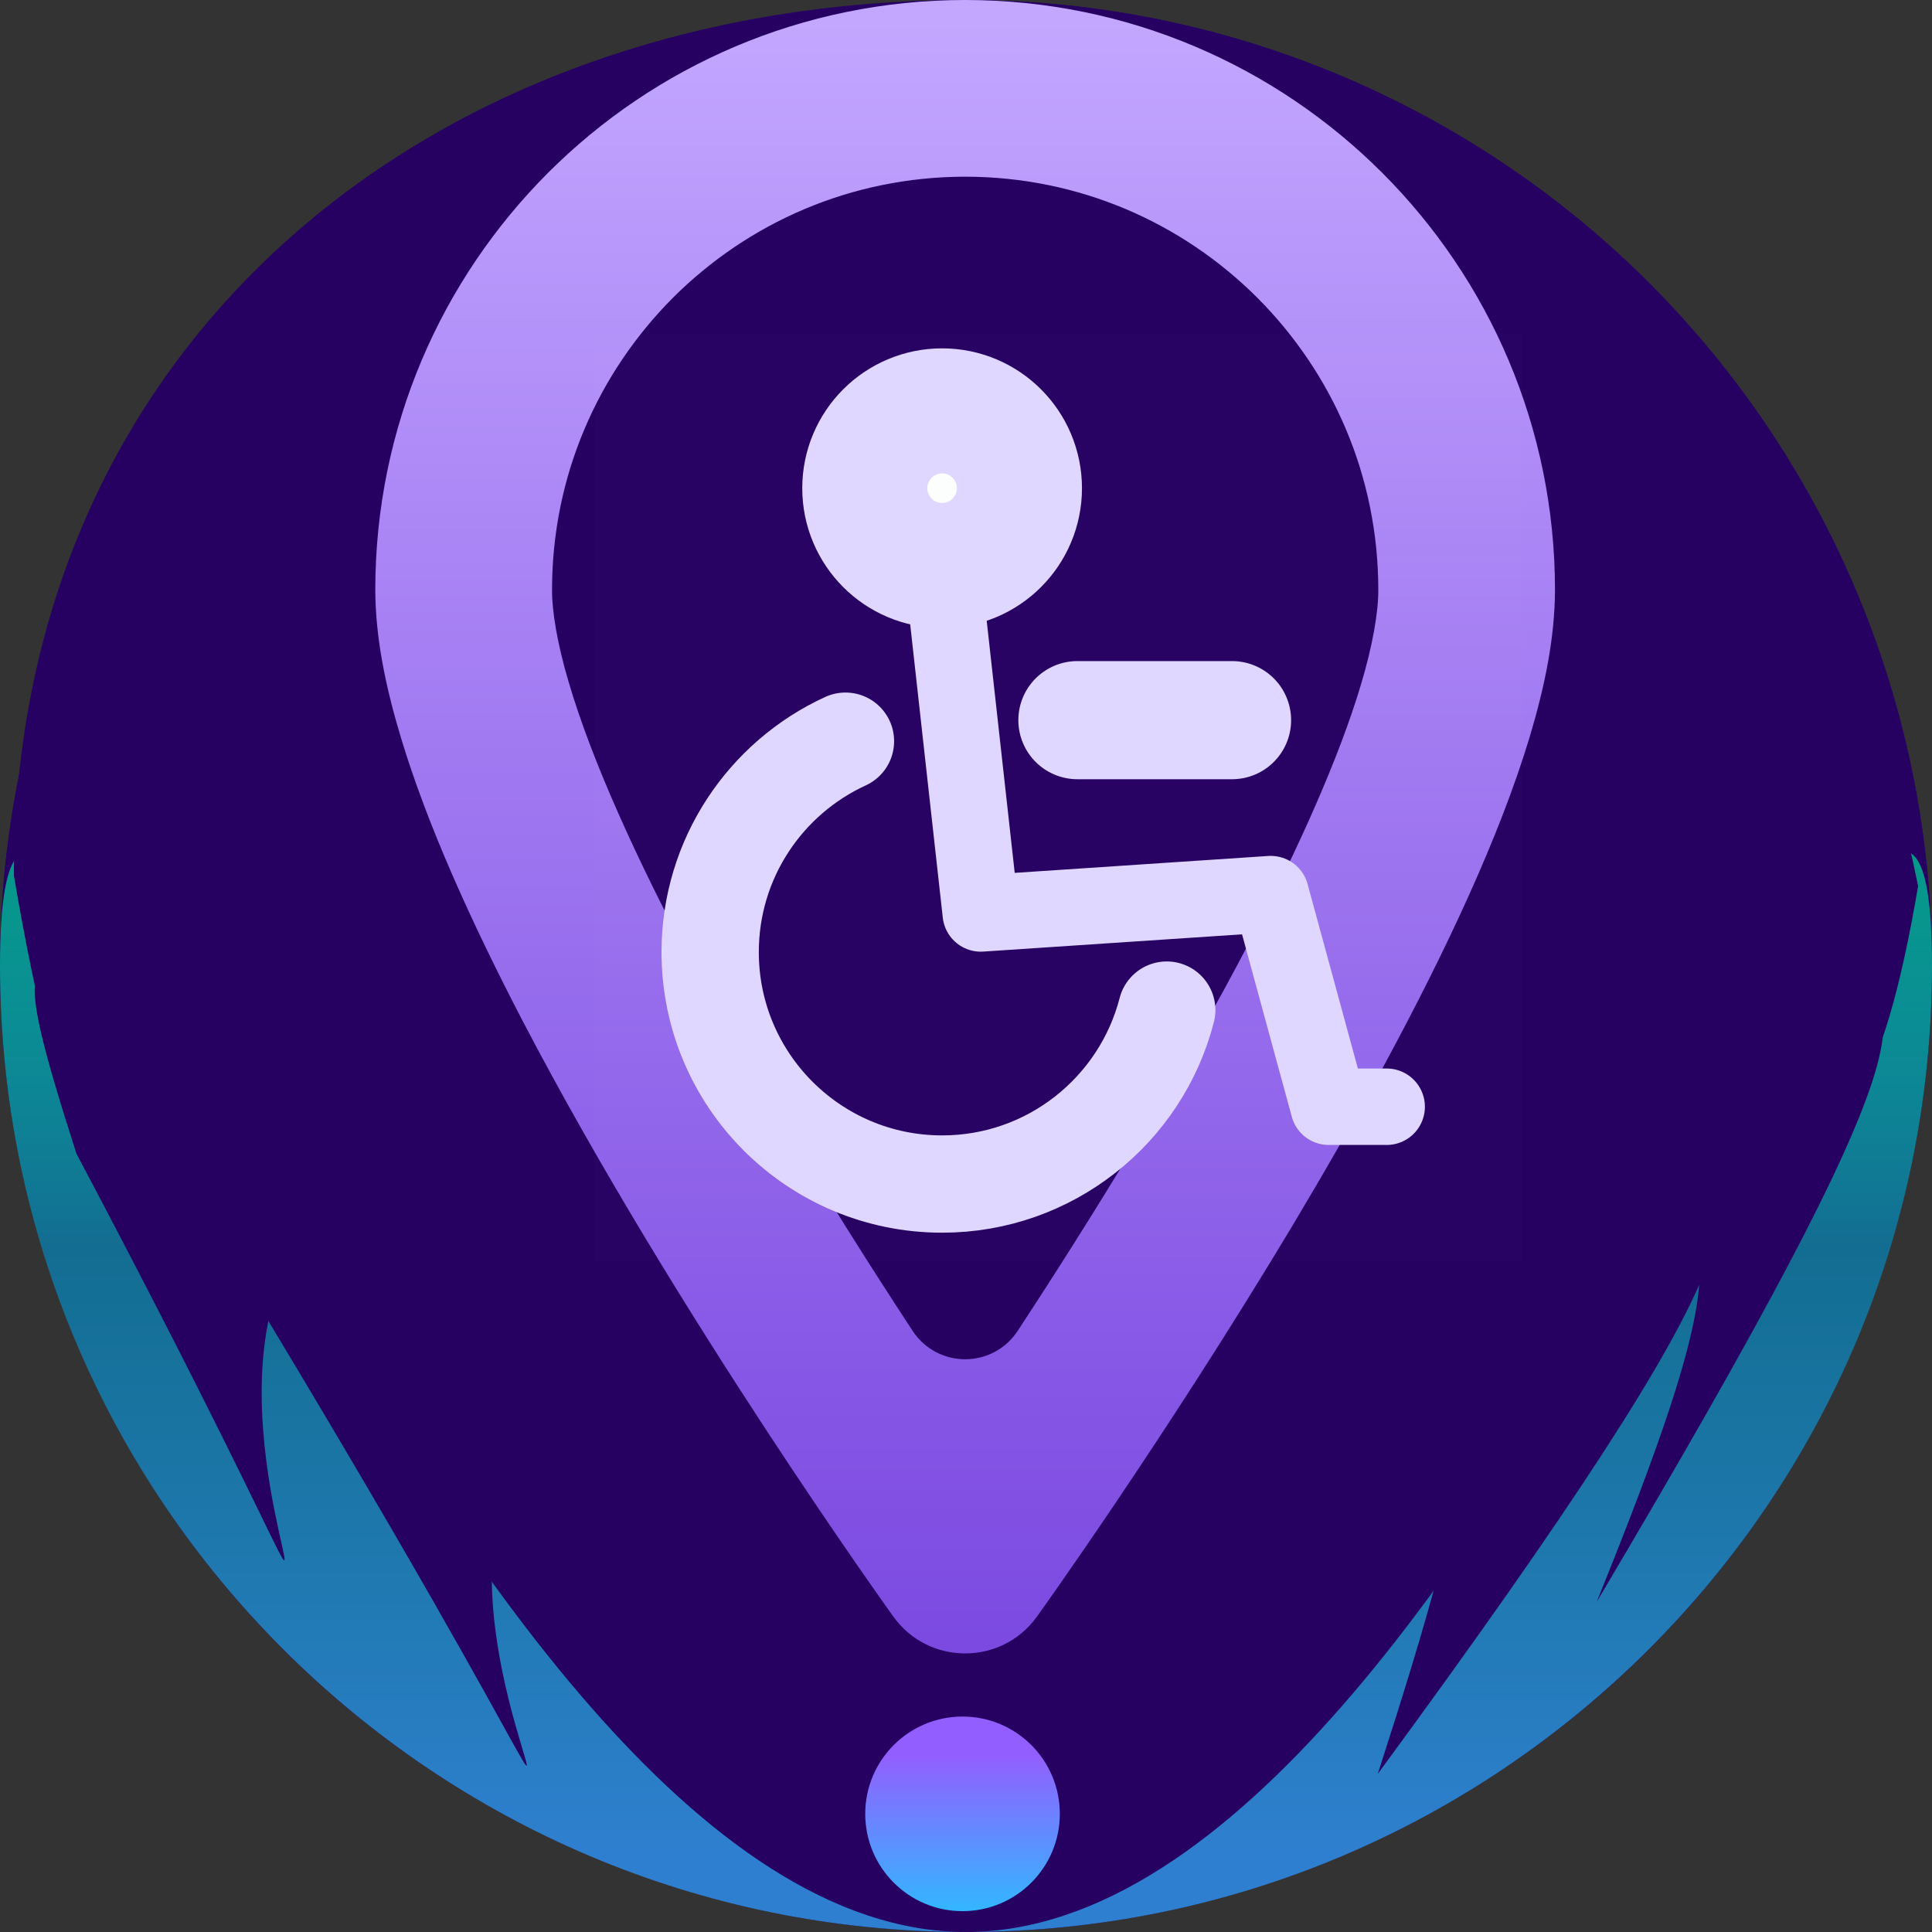 <svg width="556" height="556" viewBox="0 0 556 556" fill="none" xmlns="http://www.w3.org/2000/svg">
<rect x="0" y="0" width="556" height="556" fill="#333333" stroke="none"/>
<circle cx="278" cy="278" r="278" fill="#260162"/>
<circle cx="278" cy="278" r="278" fill="#260162"/>
<path d="M556 278C556 431.535 431.535 555.999 278 555.999C124.465 555.999 0 431.535 0 278C0 124.464 124.465 555.999 278 555.999C431.535 555.999 556 124.464 556 278Z" fill="url(#paint0_linear_269_80)"/>
<path d="M4 252C4 98.465 124.465 0 278 0C426.5 20.5 522.5 109.5 552 255C510.5 499.5 431.535 0 278 0C124.465 0 59 575 4 252Z" fill="#260162"/>
<path d="M69 366.5C69 234.432 98.189 405.5 254.001 405.5C409.813 405.5 621.332 204.465 396.5 510.5C455.36 328.571 409.813 405.5 254.001 405.5C12 340 267.907 695.09 69 366.5Z" fill="#260162"/>
<path d="M22 332C-18 207.5 42.189 341.051 198.001 341.051C353.813 341.051 565.332 140.016 340.5 446.051C399.36 264.122 353.813 341.051 198.001 341.051C-44 275.551 175 621 22 332Z" fill="#260162"/>
<path d="M42 323C-11.5 265.673 87.093 356.268 281.605 356.268C476.118 356.268 650.293 139.216 459.499 461.011C532.979 279.527 468.5 369.5 281.605 356.268C-20.504 290.928 225.211 519.315 42 323Z" fill="#260162"/>
<path d="M277.767 0C183.966 0.03 108.03 76.011 108 169.767C108.061 183.562 110.924 197.401 115.297 212.024C122.986 237.533 135.65 265.407 150.303 293.599C194.264 377.887 256.752 464.754 257.099 465.236V465.236C267.246 479.358 288.269 479.364 298.406 465.235V465.235C298.647 464.933 335.04 414.249 371.75 353.057C390.097 322.407 408.55 289.136 422.72 257.673C429.806 241.934 435.821 226.632 440.238 212.023C444.61 197.4 447.445 183.561 447.504 169.766C447.473 76.011 371.537 0.03 277.767 0ZM391.543 197.401C385.422 217.813 373.935 243.623 360.095 270.111C339.367 309.926 313.512 351.52 292.918 382.952V382.952C285.733 393.906 269.791 393.917 262.609 382.961C250.782 364.919 237.232 343.562 223.886 321.052C206.79 292.197 190.056 261.473 177.906 233.975C171.83 220.285 166.915 207.396 163.644 196.255C160.343 185.159 158.82 175.722 158.866 169.767C158.881 136.857 172.132 107.309 193.675 85.675C215.279 64.132 244.827 50.88 277.767 50.85C310.677 50.88 340.241 64.132 361.829 85.675C383.402 107.309 396.639 136.857 396.654 169.767C396.699 175.933 395.071 185.793 391.543 197.401Z" fill="url(#paint1_linear_269_80)"/>
<path d="M438 96H171V363H438V96Z" fill="white" fill-opacity="0.01"/>
<path d="M335.772 290.688C328.362 319.477 302.228 340.75 271.125 340.75C234.26 340.75 204.375 310.865 204.375 274C204.375 247.061 220.333 223.849 243.312 213.302" stroke="url(#paint2_linear_269_80)" stroke-width="28" stroke-linecap="round" stroke-linejoin="round"/>
<path d="M271.125 162.75L282.25 262.875L365.688 257.312L382.375 318.5H399.063" stroke="url(#paint3_linear_269_80)" stroke-width="22" stroke-linecap="round" stroke-linejoin="round"/>
<path d="M293.375 140.5C293.375 152.788 283.413 162.75 271.125 162.75C258.837 162.75 248.875 152.788 248.875 140.5C248.875 128.212 258.837 118.25 271.125 118.25C283.413 118.25 293.375 128.212 293.375 140.5Z" fill="#FCFEFD" stroke="url(#paint4_linear_269_80)" stroke-width="36" stroke-linecap="round" stroke-linejoin="round"/>
<path d="M310.062 207.25H354.562" stroke="url(#paint5_linear_269_80)" stroke-width="34" stroke-linecap="round" stroke-linejoin="round"/>
<circle cx="277" cy="522" r="28" fill="url(#paint6_linear_269_80)"/>
<defs>
<linearGradient id="paint0_linear_269_80" x1="278" y1="244.969" x2="278" y2="555.999" gradientUnits="userSpaceOnUse">
<stop stop-color="#059888"/>
<stop offset="0.365" stop-color="#00DAC2" stop-opacity="0.5"/>
<stop offset="0.932" stop-color="#33B6FF" stop-opacity="0.7"/>
</linearGradient>
<linearGradient id="paint1_linear_269_80" x1="277.752" y1="0" x2="277.752" y2="494" gradientUnits="userSpaceOnUse">
<stop stop-color="#C4A8FF"/>
<stop offset="1" stop-color="#8E58FF" stop-opacity="0.8"/>
</linearGradient>
<linearGradient id="paint2_linear_269_80" x1="270.073" y1="213.302" x2="270.073" y2="340.75" gradientUnits="userSpaceOnUse">
<stop stop-color="#DFD7FF"/>
</linearGradient>
<linearGradient id="paint3_linear_269_80" x1="335.094" y1="162.75" x2="335.094" y2="318.5" gradientUnits="userSpaceOnUse">
<stop stop-color="#DFD7FF"/>
</linearGradient>
<linearGradient id="paint4_linear_269_80" x1="271.125" y1="118.25" x2="271.125" y2="162.75" gradientUnits="userSpaceOnUse">
<stop stop-color="#DFD7FF"/>
</linearGradient>
<linearGradient id="paint5_linear_269_80" x1="332.312" y1="207.25" x2="332.312" y2="208.25" gradientUnits="userSpaceOnUse">
<stop stop-color="#DFD7FF"/>
</linearGradient>
<linearGradient id="paint6_linear_269_80" x1="277" y1="494" x2="277" y2="550" gradientUnits="userSpaceOnUse">
<stop offset="0.188" stop-color="#935EFF"/>
<stop offset="1" stop-color="#33B6FF"/>
<stop offset="1" stop-color="#7633FF"/>
</linearGradient>
</defs>
</svg>
